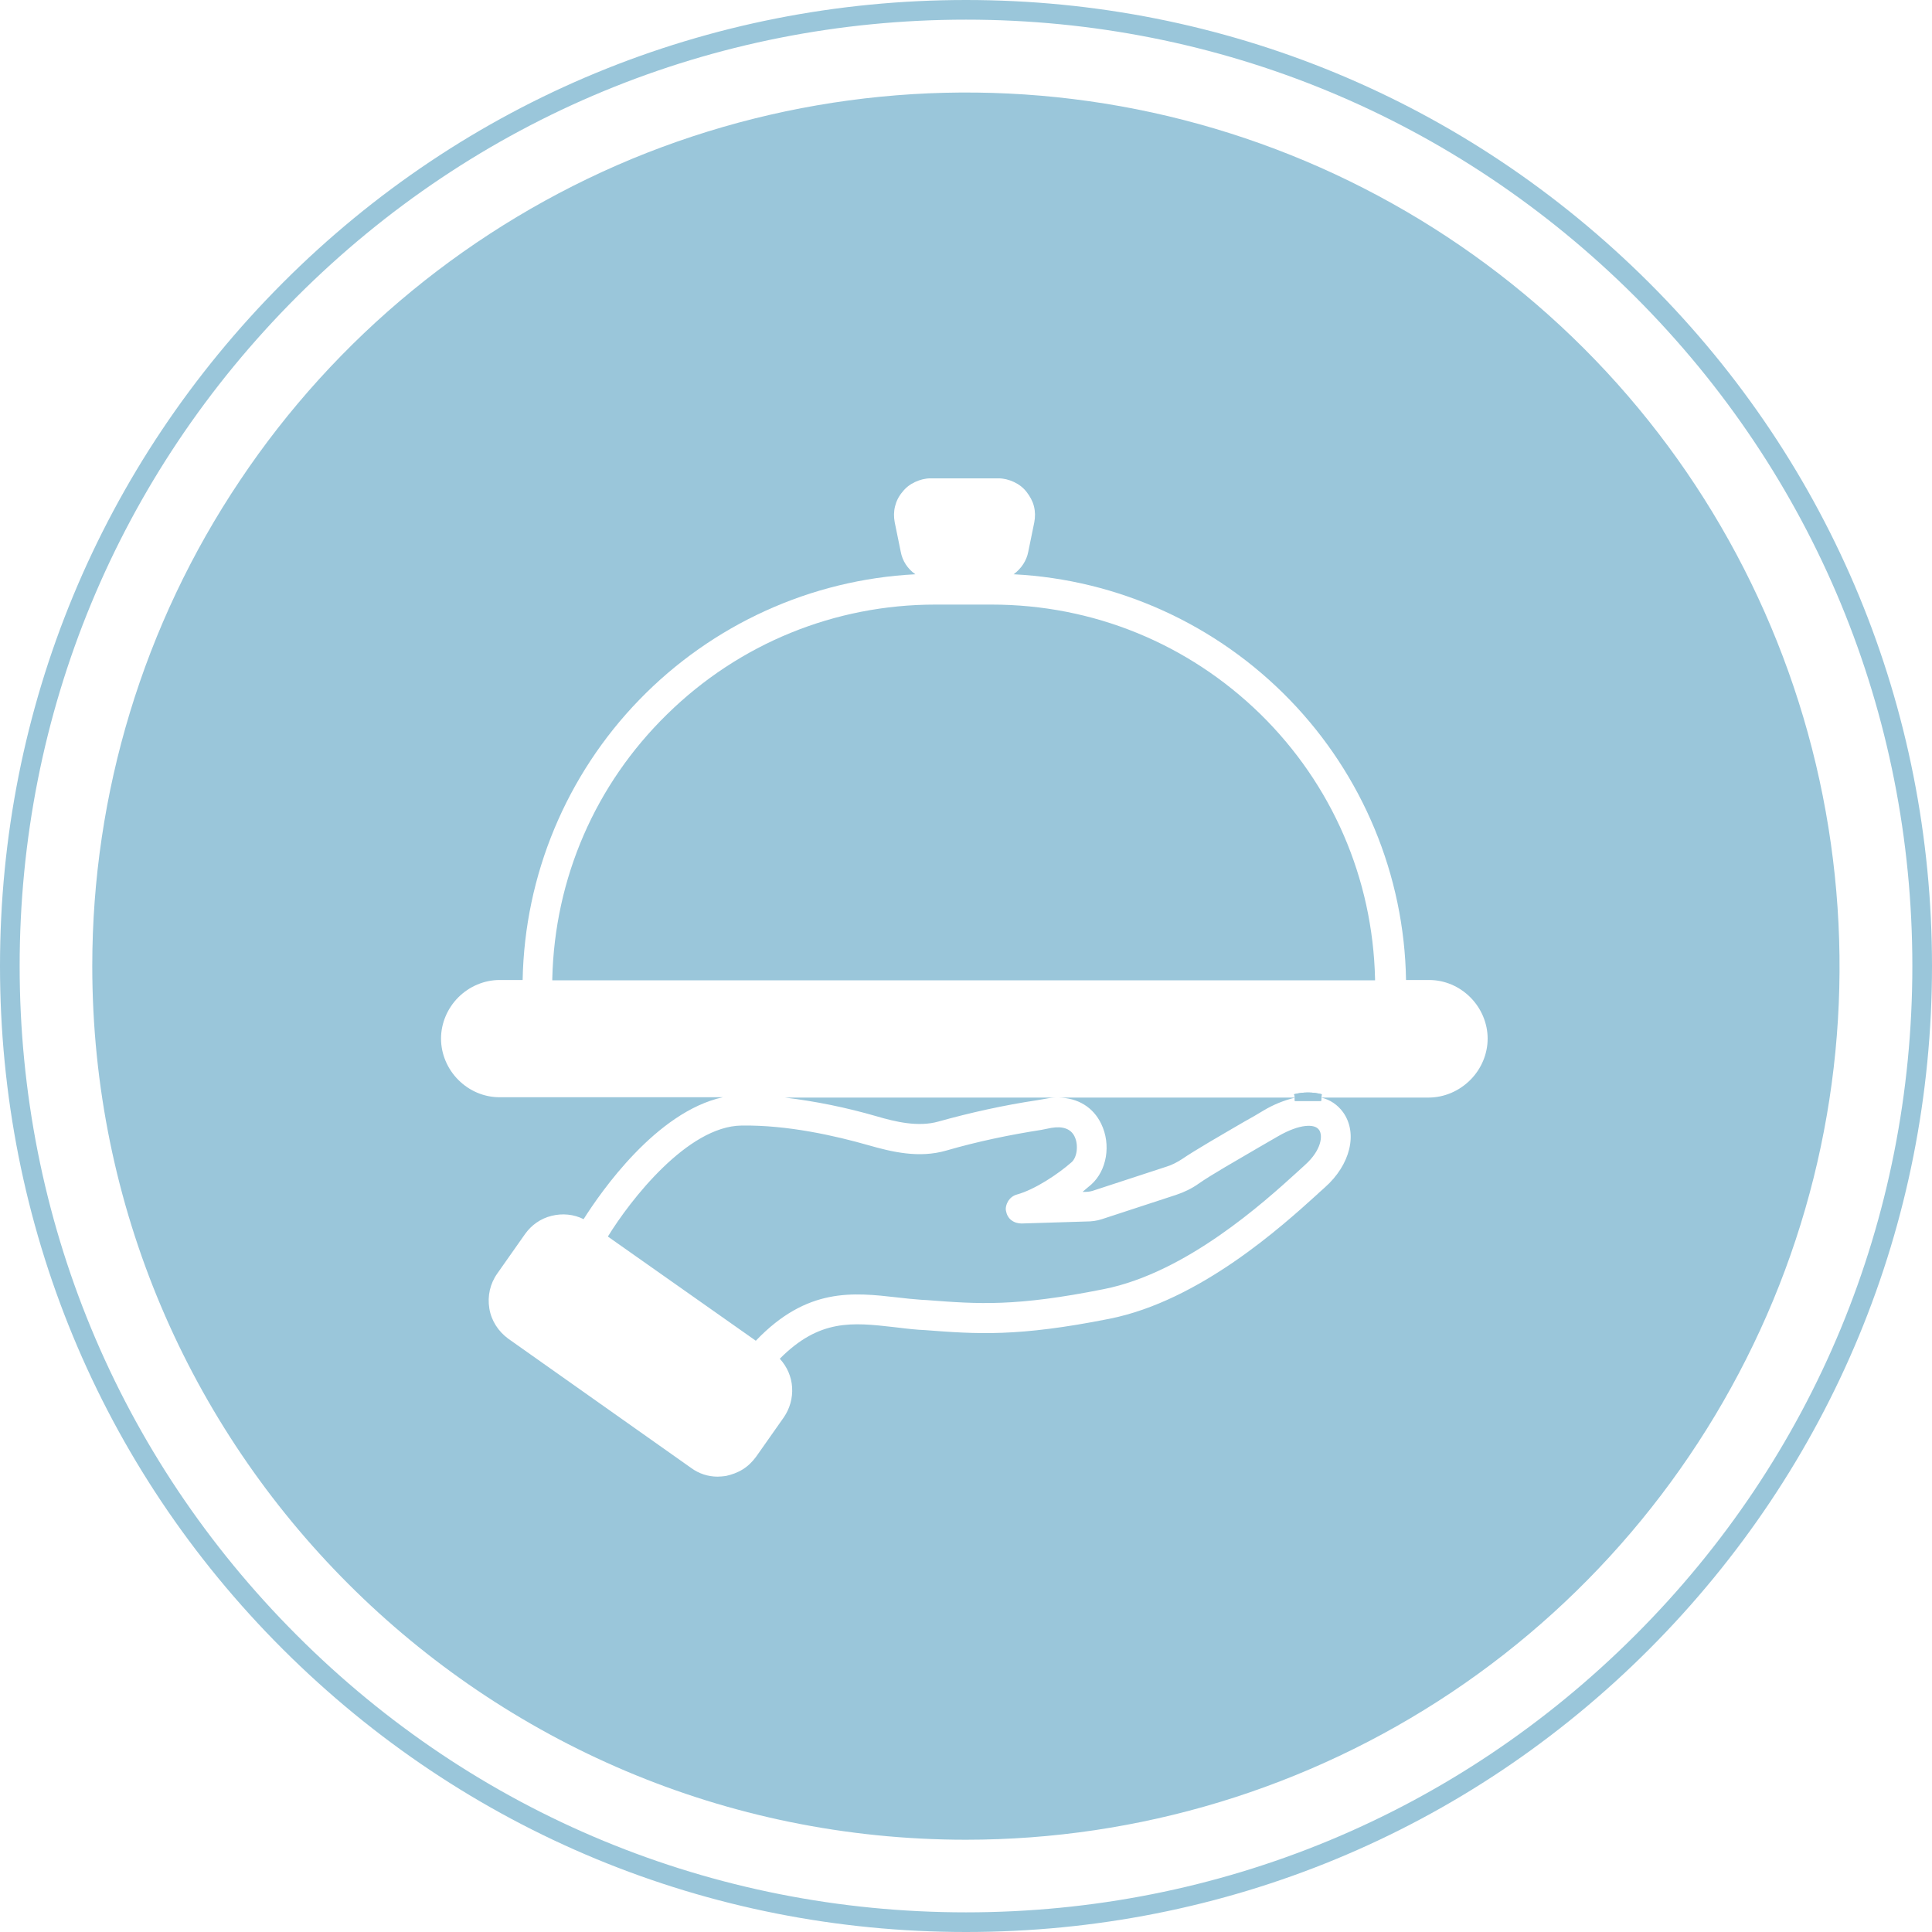 <?xml version="1.0" encoding="utf-8"?>
<!-- Generator: Adobe Illustrator 26.0.2, SVG Export Plug-In . SVG Version: 6.00 Build 0)  -->
<svg version="1.1" id="Camada_1" xmlns="http://www.w3.org/2000/svg" xmlns:xlink="http://www.w3.org/1999/xlink" x="0px" y="0px"
	 viewBox="0 0 580 580" style="enable-background:new 0 0 580 580;" xml:space="preserve">
<style type="text/css">
	.st0{fill:#9AC6DA;}
</style>
<g>
	<path class="st0" d="M235.7,329.5c9.3,1.1,18.5,3,27.5,5.6c5.8,1.7,12.5,3.3,18.5,1.6c9.7-2.7,19.6-4.9,29.6-6.4l2.9-0.5
		c1-0.2,2-0.3,3-0.3L235.7,329.5L235.7,329.5z M317.9,329.5c5.8,0.1,10.4,2.9,12.8,7.9c3,6.2,1.7,14-3,18.2
		c-0.8,0.7-1.7,1.4-2.6,2.2h0.7c0.7,0,1.4-0.1,2.1-0.3l22.3-7.3c1.6-0.5,3.1-1.3,4.5-2.2c4.1-2.8,11.6-7.1,18.8-11.3
		c2-1.1,3.9-2.2,5.7-3.3c3-1.8,6.2-3.1,9.6-3.9L317.9,329.5z M395.9,339.2c-1.2-1.7-5.6-1.8-12.2,2l-5.7,3.3
		c-7,4.1-14.4,8.3-18.1,10.9c-2.1,1.5-4.4,2.6-6.8,3.4l-22.3,7.3c-1.5,0.5-3.1,0.7-4.7,0.7l-19.4,0.6c-1.1,0-2.2-0.3-3.1-1
		s-1.4-1.7-1.6-2.8c-0.2-1.1,0.1-2.2,0.7-3.2c0.6-0.9,1.5-1.6,2.6-1.9c5.5-1.5,12.3-6.1,16.4-9.7c1.5-1.3,2.2-4.8,0.9-7.5
		c-1.1-2.3-3.5-3.2-7-2.6l-2.9,0.5c-9.6,1.5-19.2,3.5-28.5,6.2c-8.3,2.4-16.5,0.4-23.5-1.6c-9.8-2.8-24.2-6.1-38-5.9
		c-16.2,0.2-33.4,22.4-40.1,33.3l44.3,31.2c15.4-16.1,29.2-14.5,42.5-13c2.3,0.3,4.7,0.5,7.1,0.7l1.8,0.1c15.5,1.2,26.6,2,53.1-3.3
		c24.7-4.9,48.1-26.1,58.1-35.2l2.3-2.1C396.6,345.4,397.1,340.9,395.9,339.2z M388.7,329.5h7.9C394,328.9,391.3,328.9,388.7,329.5z
		 M388.7,329.5h7.9C394,328.9,391.3,328.9,388.7,329.5z M383.7,341.3l-5.7,3.3c-7,4.1-14.4,8.3-18.1,10.9c-2.1,1.5-4.4,2.6-6.8,3.4
		l-22.3,7.3c-1.5,0.5-3.1,0.7-4.7,0.7l-19.4,0.6c-1.1,0-2.2-0.3-3.1-1s-1.4-1.7-1.6-2.8c-0.2-1.1,0.1-2.2,0.7-3.2
		c0.6-0.9,1.5-1.6,2.6-1.9c5.4-1.5,12.3-6.1,16.4-9.7c1.5-1.3,2.2-4.8,0.9-7.5c-1.1-2.3-3.5-3.2-7-2.6l-2.9,0.5
		c-9.6,1.5-19.2,3.5-28.5,6.2c-8.3,2.4-16.5,0.4-23.5-1.6c-9.8-2.8-24.2-6.1-38-5.9c-16.2,0.2-33.4,22.4-40.1,33.3l44.3,31.2
		c15.4-16.1,29.2-14.5,42.5-13c2.3,0.3,4.7,0.5,7.1,0.7l1.8,0.1c15.5,1.2,26.6,2,53.1-3.3c24.7-4.9,48.1-26.1,58.1-35.2l2.3-2.1
		c4.9-4.4,5.4-8.8,4.2-10.5C394.7,337.5,390.4,337.4,383.7,341.3L383.7,341.3z M330.8,337.4c3,6.2,1.7,14-3,18.2
		c-0.8,0.7-1.7,1.4-2.6,2.2h0.7c0.7,0,1.4-0.1,2.1-0.3l22.3-7.3c1.6-0.5,3.1-1.3,4.5-2.2c4.1-2.8,11.6-7.1,18.8-11.3
		c2-1.1,3.9-2.2,5.7-3.3c3-1.8,6.2-3.1,9.6-3.9h-70.8C323.7,329.6,328.4,332.4,330.8,337.4L330.8,337.4z M281.6,336.7
		c9.7-2.7,19.6-4.9,29.6-6.4l2.9-0.5c1-0.2,2-0.3,3-0.3h-81.4c9.3,1.1,18.5,3,27.5,5.6C269,336.8,275.7,338.4,281.6,336.7
		L281.6,336.7z M475.5,104.6C438.8,67.9,392,42.9,341.2,32.8c-50.9-10.1-103.6-4.9-151.5,14.9c-47.9,19.9-88.9,53.5-117.7,96.6
		C43.1,187.4,27.7,238.1,27.7,290c0,144.8,117.4,262.3,262.3,262.3c51.9,0,102.6-15.4,145.7-44.2s76.7-69.8,96.6-117.7
		c19.9-47.9,25-100.7,14.9-151.5C537.1,188,512.1,141.2,475.5,104.6z M428.8,329.5h-32.2c2.7,0.6,5,2.2,6.6,4.4
		c4.5,6.3,2.2,15.8-5.5,22.6c-0.6,0.6-1.4,1.2-2.2,2c-10.6,9.6-35.3,32-62.4,37.4c-27.6,5.5-39.9,4.6-55.5,3.4l-1.8-0.1
		c-2.6-0.2-5-0.5-7.5-0.8c-12.4-1.4-22.3-2.5-34.2,9.5c2.2,2.4,3.5,5.4,3.7,8.6s-0.7,6.4-2.5,9l-8.3,11.8c-1.1,1.5-2.4,2.8-4,3.8
		s-3.3,1.6-5.1,2c-0.8,0.1-1.7,0.2-2.5,0.2c-2.8,0-5.6-0.9-7.9-2.6l-54.9-38.8c-3-2.2-5.1-5.4-5.7-9.1c-0.6-3.7,0.2-7.4,2.4-10.5
		l8.3-11.8c1.9-2.7,4.7-4.7,8-5.5c3.2-0.8,6.6-0.5,9.6,1c5.2-8.2,21.8-32.2,41.8-36.6h-67c-4.7,0-9.1-1.9-12.4-5.2
		c-3.3-3.3-5.2-7.8-5.2-12.4s1.9-9.1,5.2-12.4s7.8-5.2,12.4-5.2h6.9c0.6-31.5,13.1-61.5,35-84.1s51.5-36.1,82.9-37.7
		c-2.3-1.6-3.9-4-4.4-6.8l-1.8-8.8c-0.3-1.6-0.3-3.2,0.1-4.8s1.1-3,2.2-4.3c1-1.3,2.3-2.3,3.8-3s3.1-1.1,4.7-1.1h20.3
		c1.6,0,3.2,0.4,4.7,1.1c1.5,0.7,2.8,1.7,3.8,3s1.8,2.7,2.2,4.3c0.4,1.6,0.4,3.2,0.1,4.8l-1.8,8.8c-0.5,2.7-2.1,5.1-4.4,6.8
		c31.4,1.6,61,15.1,82.9,37.7s34.4,52.7,34.9,84.1h6.9c4.7,0,9.1,1.9,12.4,5.2c3.3,3.3,5.2,7.8,5.2,12.4s-1.9,9.1-5.2,12.4
		C438,327.6,433.5,329.5,428.8,329.5z M388.7,329.5h7.9C394,328.9,391.3,328.9,388.7,329.5L388.7,329.5z M312.6,339.2
		c-9.6,1.5-19.2,3.5-28.5,6.2c-8.3,2.4-16.5,0.4-23.5-1.6c-9.8-2.8-24.2-6.1-38-5.9c-16.2,0.2-33.4,22.4-40.1,33.3l44.3,31.2
		c15.4-16.1,29.2-14.5,42.5-13c2.3,0.3,4.7,0.5,7.1,0.7l1.8,0.1c15.5,1.2,26.6,2,53.1-3.3c24.7-4.9,48.1-26.1,58.1-35.2l2.3-2.1
		c4.9-4.4,5.4-8.8,4.2-10.5c-1.2-1.7-5.6-1.8-12.2,2l-5.7,3.3c-7,4.1-14.4,8.3-18.1,10.9c-2.1,1.5-4.4,2.6-6.8,3.4l-22.3,7.3
		c-1.5,0.5-3.1,0.7-4.7,0.7l-19.4,0.6c-1.1,0-2.2-0.3-3.1-1s-1.4-1.7-1.6-2.8c-0.2-1.1,0.1-2.2,0.7-3.2c0.6-0.9,1.5-1.6,2.6-1.9
		c5.5-1.5,12.3-6.1,16.4-9.7c1.5-1.3,2.2-4.8,0.9-7.5c-1.1-2.3-3.5-3.2-7-2.6L312.6,339.2z M330.7,337.4c3,6.2,1.7,14-3,18.2
		c-0.8,0.7-1.7,1.4-2.6,2.2h0.7c0.7,0,1.4-0.1,2.1-0.3l22.4-7.3c1.6-0.5,3.1-1.3,4.5-2.2c4.1-2.8,11.6-7.1,18.8-11.3
		c2-1.1,3.9-2.2,5.7-3.3c3-1.8,6.2-3.1,9.6-3.9h-70.8C323.7,329.6,328.4,332.4,330.7,337.4L330.7,337.4z M281.5,336.7
		c9.7-2.7,19.6-4.9,29.6-6.4l2.9-0.5c1-0.2,2-0.3,3-0.3h-81.3c9.3,1.1,18.5,3,27.5,5.6c5.8,1.7,12.5,3.3,18.5,1.6L281.5,336.7
		L281.5,336.7z M235.6,329.5c9.3,1.1,18.5,3,27.5,5.6c5.8,1.7,12.5,3.3,18.5,1.6c9.7-2.7,19.6-4.9,29.6-6.4l2.9-0.5
		c1-0.2,2-0.3,3-0.3L235.6,329.5L235.6,329.5z M317.8,329.5c5.8,0.1,10.4,2.9,12.8,7.9c3,6.2,1.7,14-3,18.2
		c-0.8,0.7-1.7,1.4-2.6,2.2h0.7c0.7,0,1.4-0.1,2.1-0.3l22.4-7.3c1.6-0.5,3.1-1.3,4.5-2.2c4.1-2.8,11.6-7.1,18.8-11.3
		c2-1.1,3.9-2.2,5.7-3.3c3-1.8,6.2-3.1,9.6-3.9L317.8,329.5z"/>
	<g>
		<g>
			<path class="st0" d="M290,580c-77.5,0-150.3-30.2-205.1-84.9S0,367.5,0,290S30.2,139.7,84.9,84.9S212.5,0,290,0
				s150.3,30.2,205.1,84.9S580,212.5,580,290s-30.2,150.3-84.9,205.1S367.5,580,290,580z M290,5.9c-75.9,0-147.2,29.5-200.9,83.2
				S5.9,214.1,5.9,290s29.5,147.2,83.2,200.9c53.6,53.7,125,83.2,200.9,83.2s147.2-29.5,200.9-83.2c53.7-53.6,83.2-125,83.2-200.9
				s-29.5-147.2-83.2-200.9C437.2,35.5,365.9,5.9,290,5.9z"/>
		</g>
	</g>
	<g>
		<path class="st0" d="M378,214.7c21.3,20.9,33.6,49.3,34.3,79.1h-246c0.7-29.8,13-58.2,34.3-79.1c21.4-21,50.2-32.8,80.2-32.8h16.9
			C327.8,181.9,356.6,193.7,378,214.7z"/>
		<path class="st0" d="M412.8,294.3h-247l0-0.5c0.7-30.1,12.9-58.3,34.5-79.4c21.6-21.2,50.3-32.9,80.5-32.9h16.9
			c30.4,0,59,11.7,80.7,32.9l0,0c21.5,21.1,33.7,49.3,34.4,79.4L412.8,294.3z M166.8,293.3h245c-0.8-29.7-12.9-57.4-34.1-78.2
			c-21.5-21.1-49.9-32.7-79.9-32.7h-16.9c-30,0-58.4,11.6-79.8,32.7C179.8,235.9,167.6,263.6,166.8,293.3z"/>
	</g>
	<g>
		<path class="st0" d="M388.7,329.5h7.9C394,328.9,391.3,328.9,388.7,329.5z"/>
	</g>
	<g>
		<path class="st0" d="M396.6,329.5v1l0.2-2L396.6,329.5z M388.7,330.5h7.9v-2h-7.9V330.5z M396.8,328.5c-2.7-0.7-5.6-0.7-8.3,0
			l0.5,1.9c2.4-0.6,5-0.6,7.4,0L396.8,328.5z"/>
	</g>
	<g>
		<path class="st0" d="M388.7,329.5h7.9C394,328.9,391.3,328.9,388.7,329.5z"/>
	</g>
	<g>
		<path class="st0" d="M396.6,329.5v1l0.2-2L396.6,329.5z M388.7,330.5h7.9v-2h-7.9V330.5z M396.8,328.5c-2.7-0.7-5.6-0.7-8.3,0
			l0.5,1.9c2.4-0.6,5-0.6,7.4,0L396.8,328.5z"/>
	</g>
</g>
</svg>
